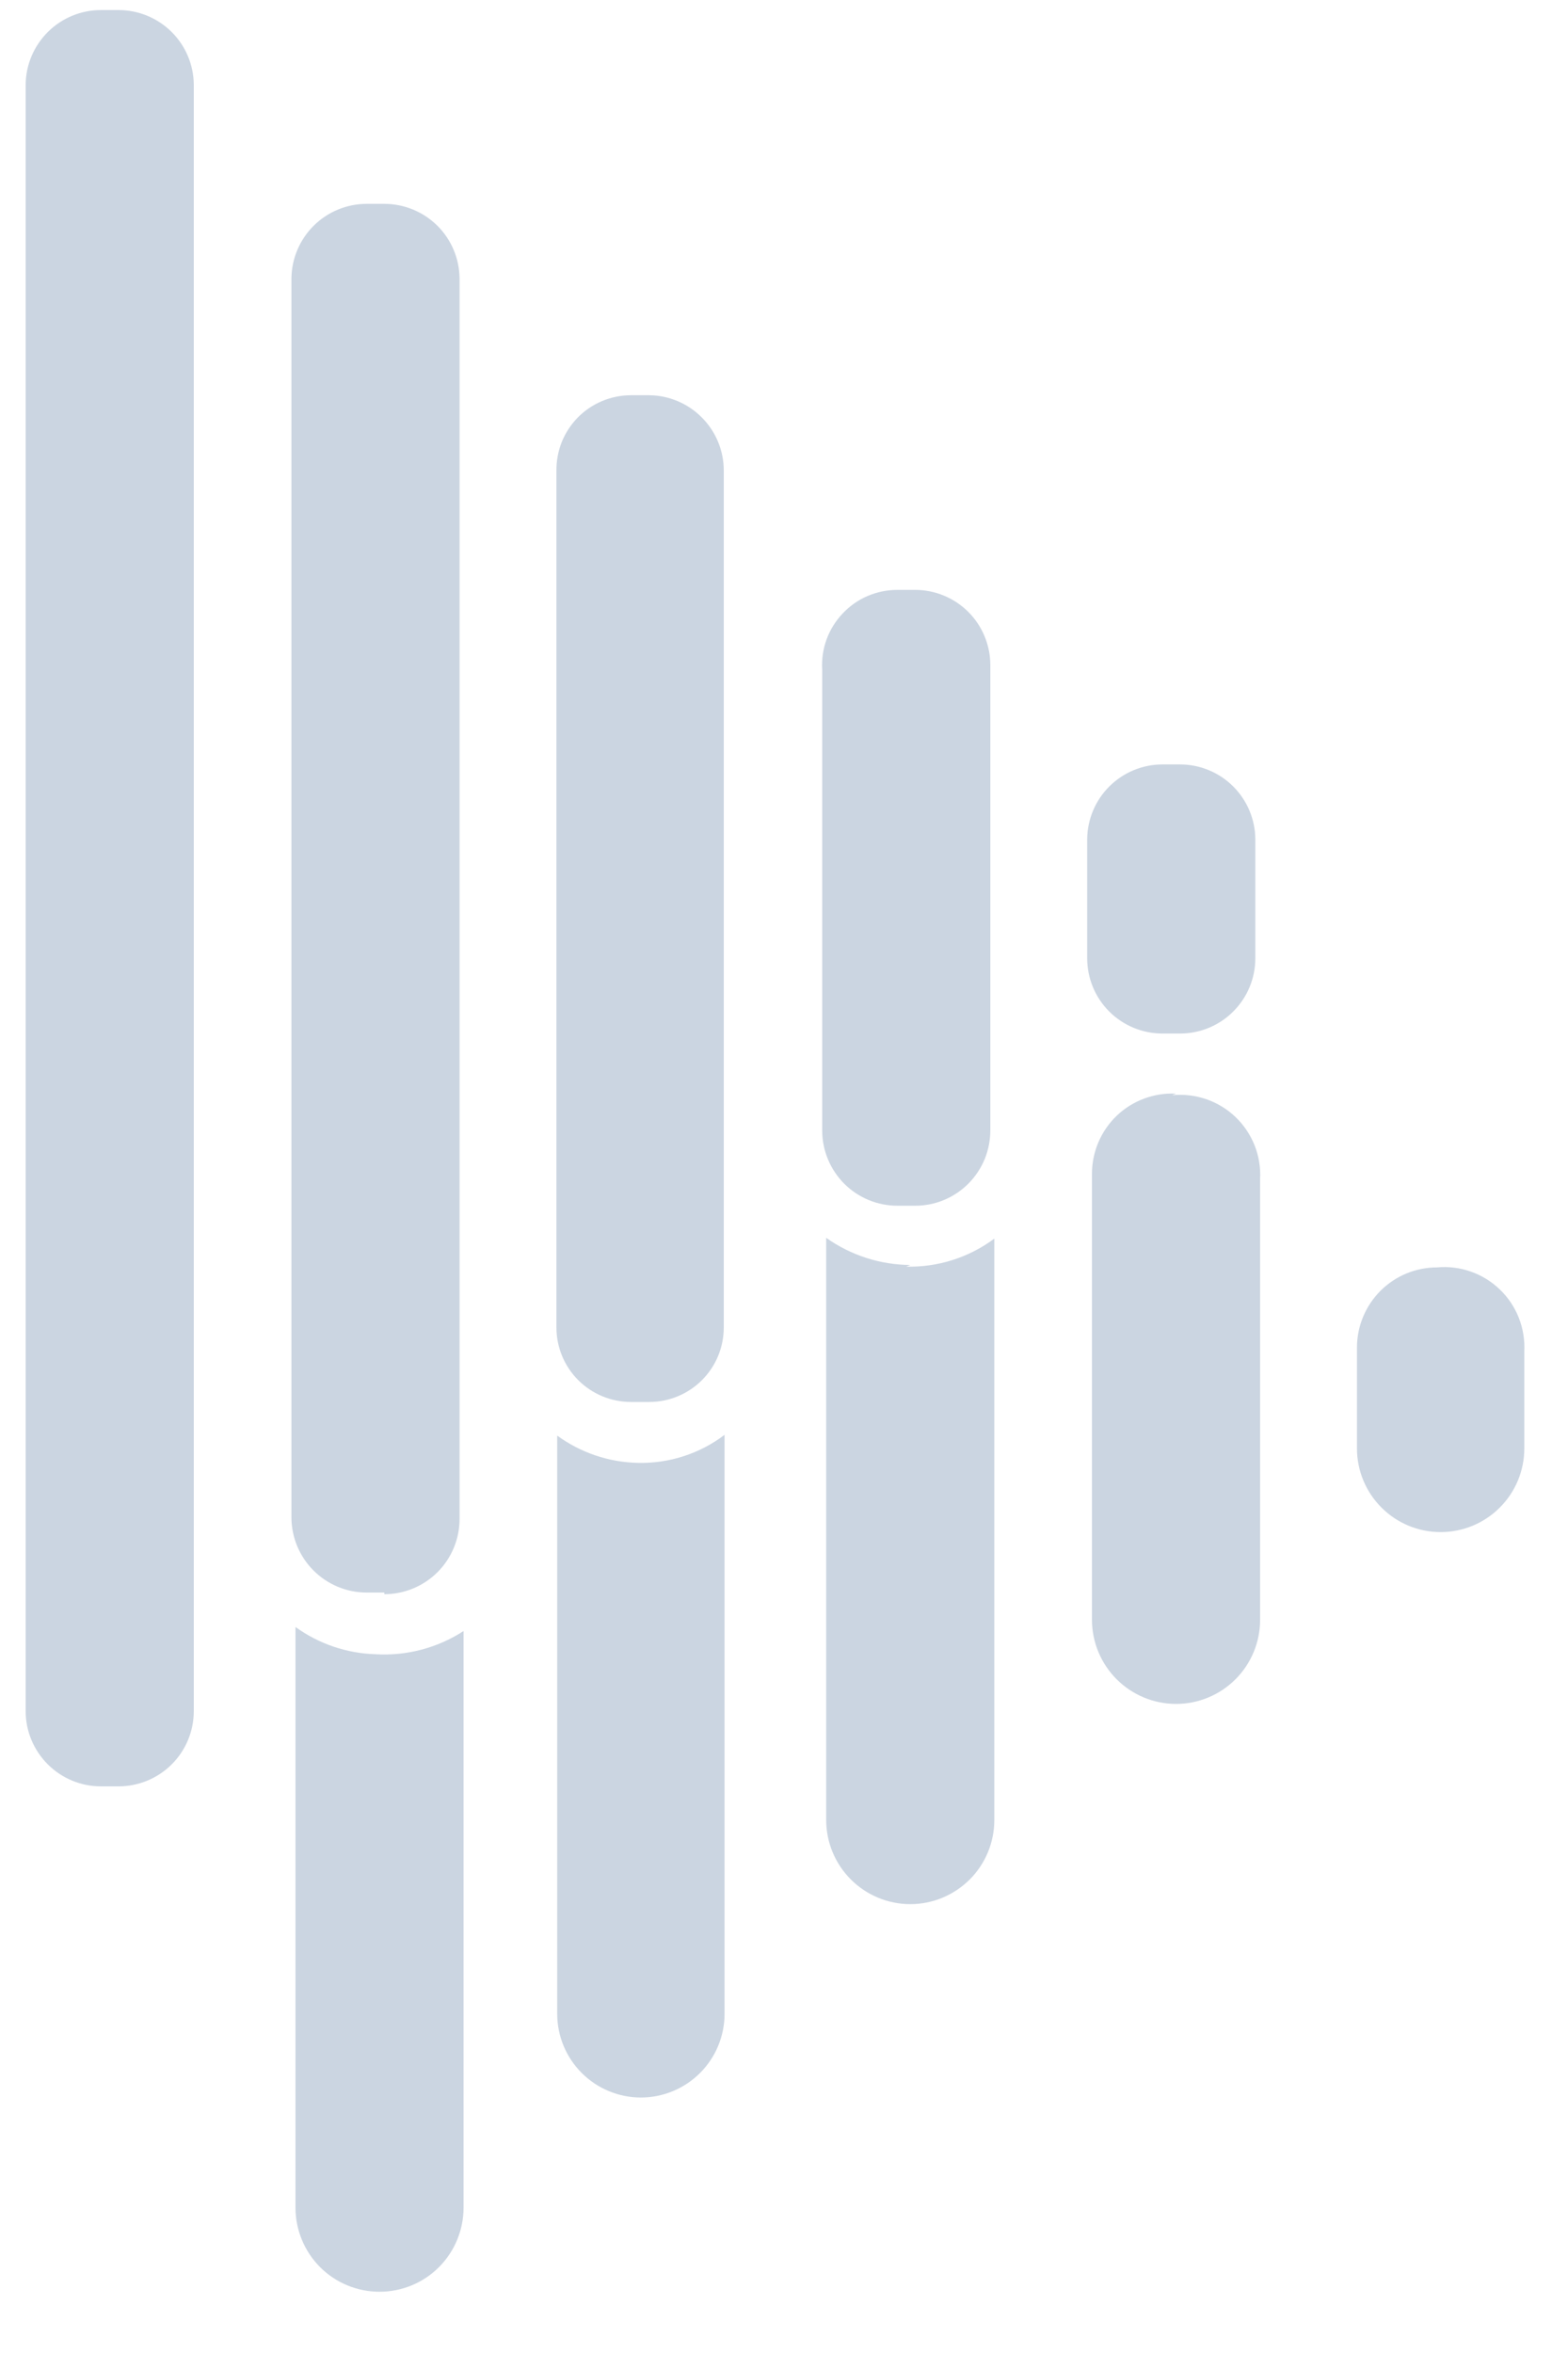 <svg xmlns="http://www.w3.org/2000/svg" width="22" height="33" viewBox="0 0 22 33" fill="none">
<path d="M10.166 20.123V28.243C10.166 28.555 10.042 28.853 9.822 29.073C9.602 29.293 9.303 29.417 8.992 29.417C8.681 29.417 8.382 29.293 8.162 29.073C7.942 28.853 7.818 28.555 7.818 28.243V20.134C8.145 20.372 8.537 20.506 8.942 20.516C9.383 20.528 9.815 20.39 10.166 20.123ZM20.162 17.775C19.864 17.775 19.579 17.893 19.368 18.104C19.158 18.315 19.039 18.601 19.039 18.898V20.314C19.039 20.625 19.163 20.924 19.383 21.143C19.603 21.364 19.902 21.487 20.213 21.487C20.524 21.487 20.823 21.364 21.043 21.143C21.263 20.924 21.387 20.625 21.387 20.314V18.954C21.395 18.793 21.369 18.632 21.31 18.482C21.251 18.332 21.161 18.197 21.044 18.085C20.928 17.973 20.789 17.887 20.637 17.834C20.485 17.78 20.323 17.76 20.162 17.775ZM5.269 23.2C4.865 23.188 4.473 23.055 4.146 22.818V30.962C4.146 31.274 4.27 31.574 4.491 31.796C4.712 32.017 5.012 32.141 5.325 32.141C5.638 32.141 5.938 32.017 6.159 31.796C6.38 31.574 6.504 31.274 6.504 30.962V22.875C6.137 23.112 5.705 23.226 5.269 23.2ZM16.501 15.338C16.349 15.33 16.197 15.354 16.054 15.407C15.911 15.46 15.78 15.541 15.67 15.646C15.56 15.751 15.472 15.878 15.412 16.018C15.352 16.158 15.321 16.309 15.321 16.461V22.717C15.321 23.03 15.446 23.33 15.667 23.551C15.888 23.772 16.188 23.897 16.501 23.897C16.814 23.897 17.114 23.772 17.335 23.551C17.556 23.33 17.68 23.03 17.68 22.717V16.54C17.689 16.378 17.663 16.215 17.603 16.064C17.543 15.914 17.452 15.777 17.334 15.665C17.217 15.553 17.076 15.468 16.923 15.415C16.769 15.363 16.606 15.344 16.445 15.36L16.501 15.338ZM12.772 17.741C12.349 17.738 11.937 17.605 11.592 17.36V25.525C11.592 25.838 11.717 26.138 11.938 26.359C12.159 26.58 12.459 26.705 12.772 26.705C13.085 26.705 13.384 26.58 13.606 26.359C13.827 26.138 13.951 25.838 13.951 25.525V17.371C13.595 17.636 13.16 17.775 12.716 17.764L12.772 17.741ZM2.719 23.998V1.185C2.716 0.907 2.604 0.642 2.406 0.446C2.208 0.251 1.941 0.141 1.663 0.141H1.416C1.138 0.141 0.871 0.251 0.674 0.446C0.476 0.642 0.363 0.907 0.36 1.185V23.998C0.36 24.278 0.472 24.546 0.67 24.744C0.868 24.942 1.136 25.053 1.416 25.053H1.663C1.943 25.053 2.212 24.942 2.41 24.744C2.608 24.546 2.719 24.278 2.719 23.998ZM5.392 22.335H5.145C4.865 22.335 4.597 22.224 4.399 22.026C4.201 21.828 4.089 21.559 4.089 21.279V3.904C4.092 3.626 4.205 3.36 4.403 3.164C4.6 2.969 4.867 2.859 5.145 2.859H5.392C5.67 2.859 5.937 2.969 6.135 3.164C6.333 3.36 6.445 3.626 6.448 3.904V21.302C6.448 21.582 6.337 21.851 6.139 22.049C5.941 22.247 5.672 22.358 5.392 22.358V22.335ZM9.11 19.662H8.852C8.575 19.662 8.309 19.552 8.113 19.356C7.917 19.16 7.807 18.895 7.807 18.617V6.599C7.806 6.461 7.832 6.324 7.883 6.196C7.935 6.068 8.012 5.952 8.109 5.853C8.206 5.755 8.322 5.677 8.449 5.624C8.577 5.571 8.714 5.543 8.852 5.543H9.11C9.388 5.546 9.654 5.659 9.849 5.857C10.045 6.054 10.155 6.321 10.155 6.599V18.617C10.155 18.895 10.045 19.16 9.849 19.356C9.653 19.552 9.387 19.662 9.11 19.662ZM12.828 16.91H12.592C12.314 16.91 12.047 16.801 11.849 16.605C11.652 16.409 11.539 16.144 11.536 15.866V9.396C11.527 9.252 11.547 9.107 11.596 8.971C11.645 8.835 11.722 8.711 11.821 8.606C11.92 8.5 12.039 8.416 12.172 8.359C12.305 8.302 12.447 8.273 12.592 8.273H12.839C13.119 8.273 13.388 8.384 13.586 8.582C13.784 8.78 13.895 9.049 13.895 9.329V15.843C13.896 15.983 13.87 16.121 13.818 16.251C13.765 16.38 13.688 16.498 13.59 16.597C13.492 16.696 13.375 16.775 13.246 16.829C13.117 16.883 12.979 16.91 12.839 16.91H12.828ZM16.557 14.495H16.31C16.03 14.495 15.761 14.384 15.563 14.186C15.365 13.988 15.254 13.72 15.254 13.44V11.766C15.257 11.488 15.37 11.222 15.567 11.027C15.765 10.831 16.032 10.721 16.31 10.721H16.557C16.835 10.721 17.102 10.831 17.3 11.027C17.497 11.222 17.61 11.488 17.613 11.766V13.44C17.613 13.718 17.503 13.985 17.307 14.182C17.112 14.38 16.846 14.492 16.568 14.495H16.557Z" fill="#CBD5E1"/>
</svg>
